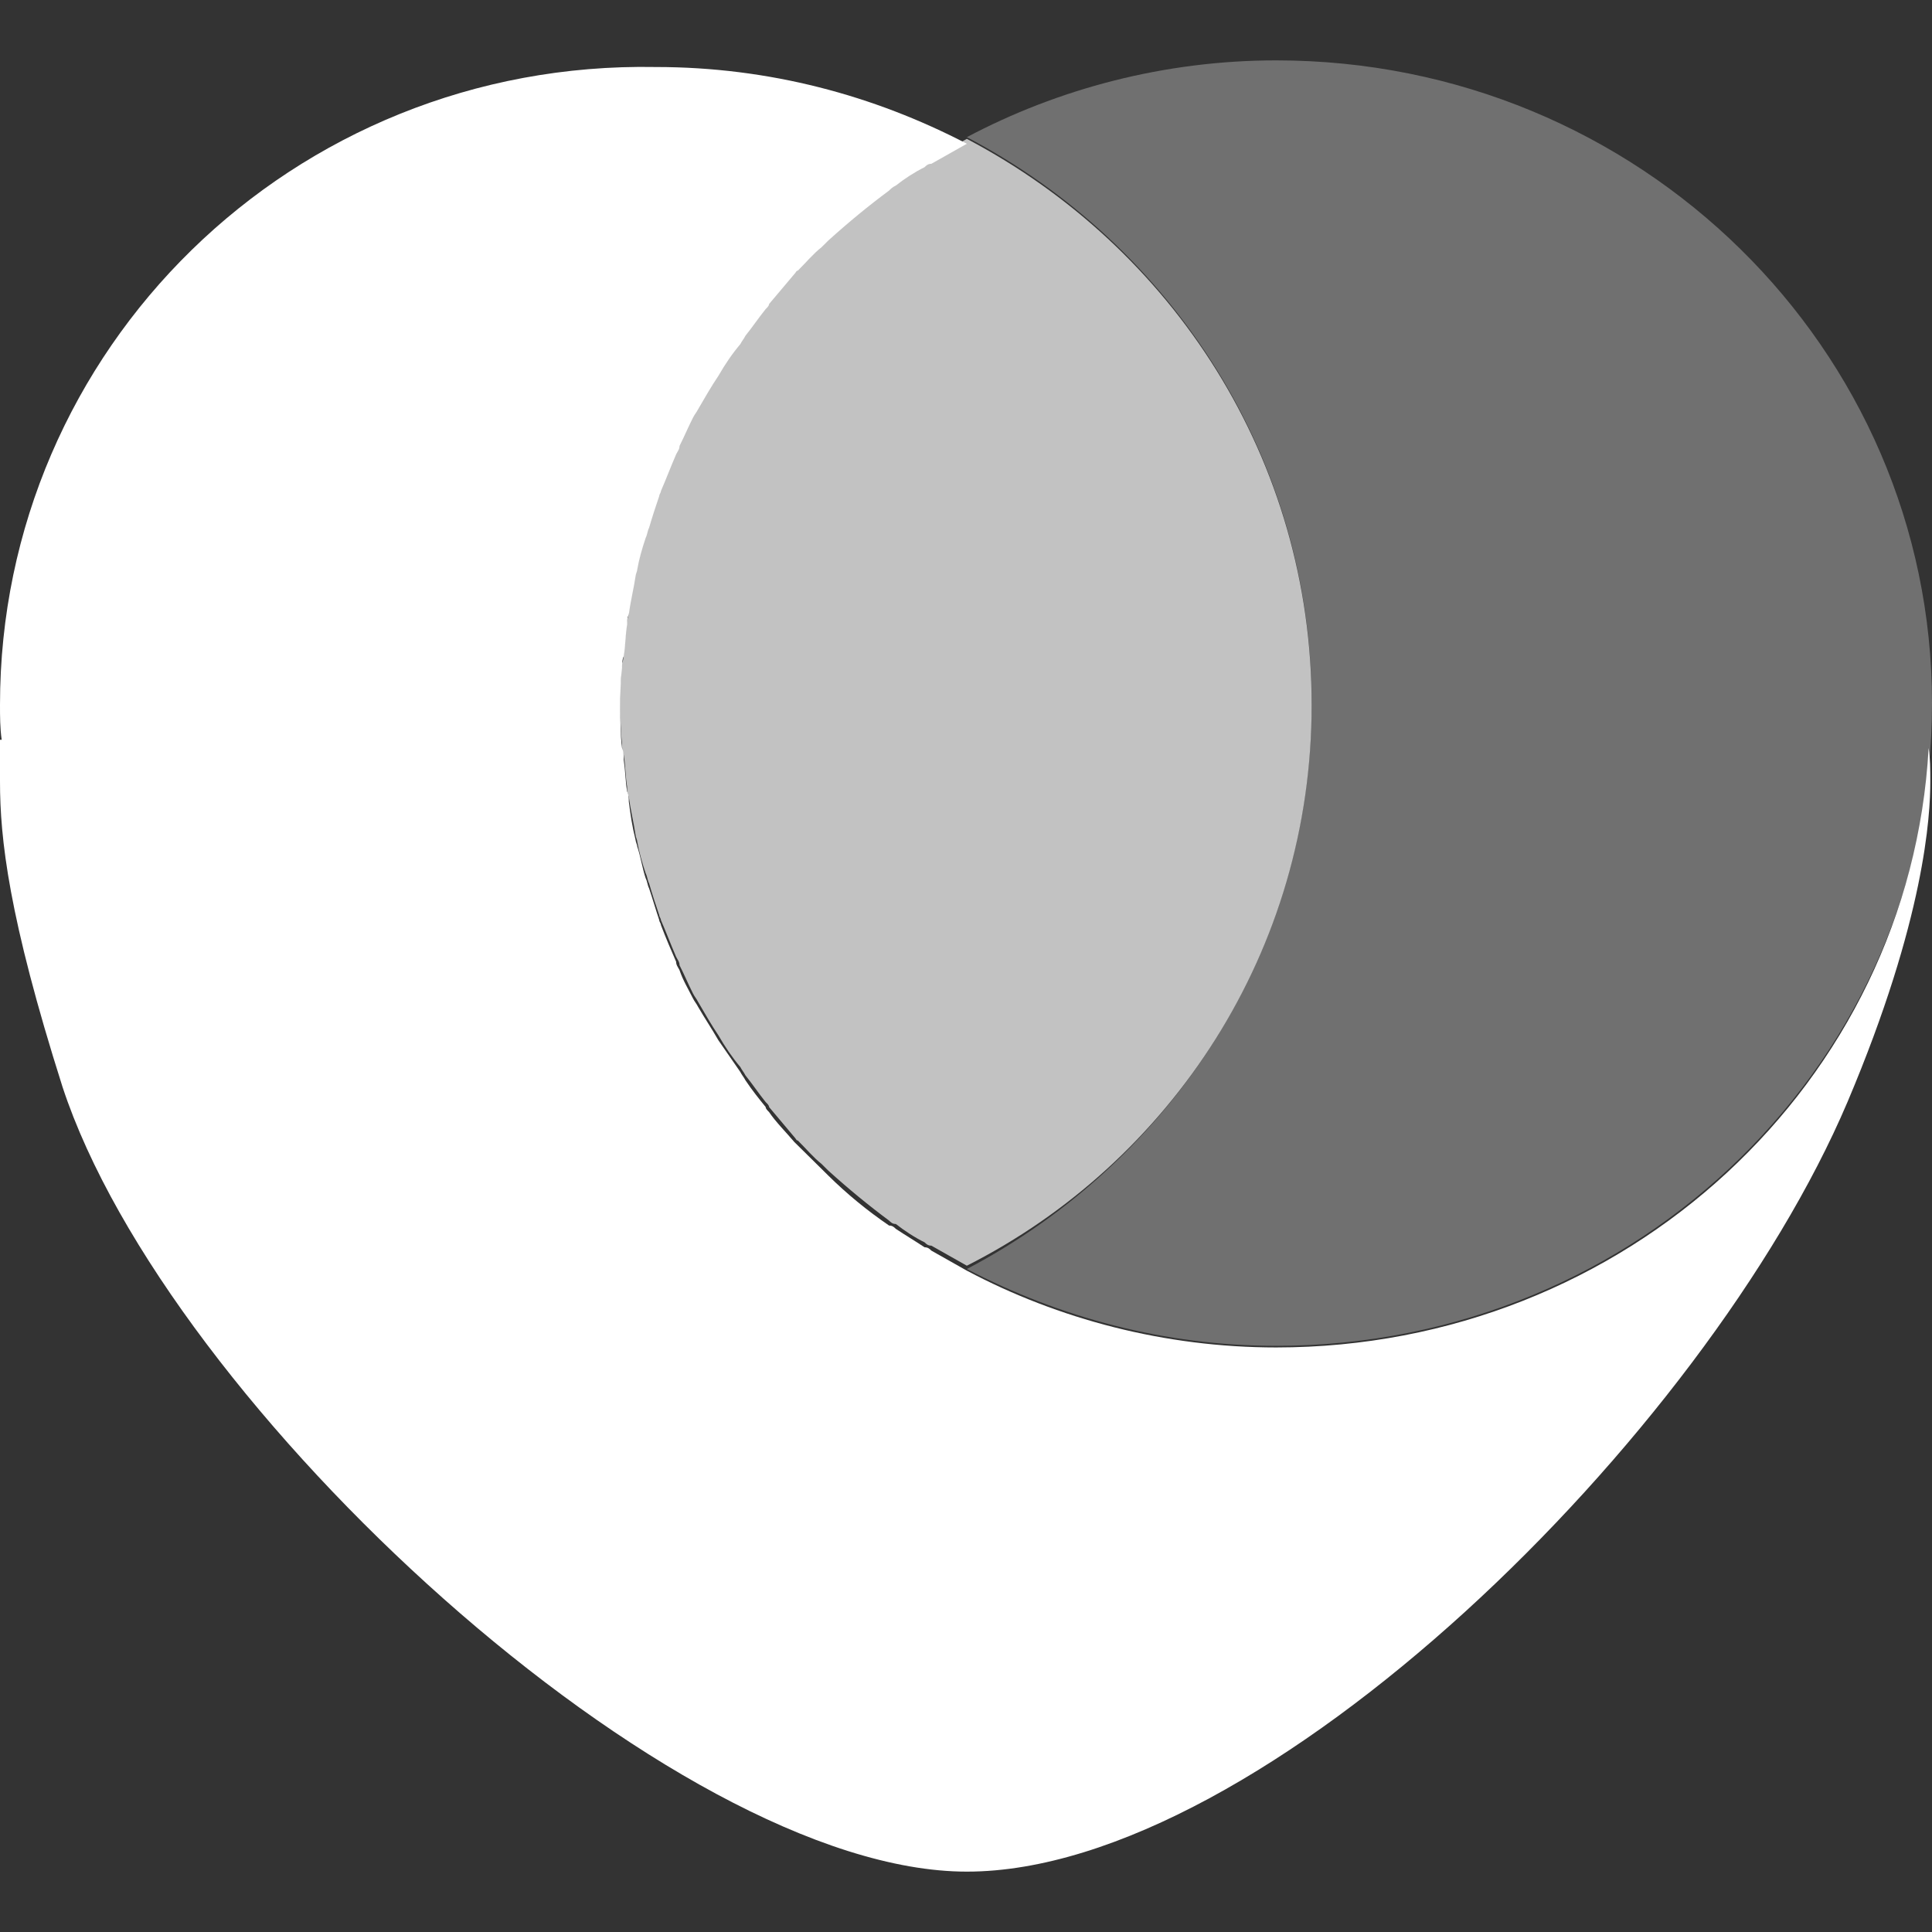 <svg width="32" height="32" viewBox="0 0 32 32" fill="none" xmlns="http://www.w3.org/2000/svg">
<rect x="0" y="0" width="32" height="32" fill="#333333" stroke="none"/>
<path fill-rule="evenodd" clip-rule="evenodd" d="M21.137 22.318C19.29 22.318 17.526 21.848 16.014 21.046C15.818 20.935 15.622 20.825 15.426 20.714C15.398 20.686 15.37 20.659 15.314 20.659C15.146 20.548 15.006 20.465 14.838 20.354C14.81 20.327 14.782 20.299 14.726 20.299C14.362 20.05 14.026 19.774 13.718 19.47C13.69 19.442 13.662 19.414 13.606 19.359C13.466 19.221 13.326 19.082 13.214 18.972C13.186 18.944 13.158 18.917 13.158 18.917C13.018 18.751 12.85 18.585 12.738 18.419C12.71 18.391 12.682 18.364 12.682 18.336C12.57 18.198 12.458 18.059 12.347 17.893C12.319 17.838 12.29 17.811 12.262 17.755C12.15 17.589 12.011 17.396 11.899 17.23C11.787 17.036 11.675 16.87 11.563 16.677C11.535 16.622 11.507 16.594 11.479 16.539C11.395 16.373 11.311 16.235 11.255 16.069C11.227 16.013 11.199 15.986 11.199 15.93C11.115 15.737 11.031 15.543 10.947 15.322C10.947 15.294 10.919 15.267 10.919 15.239C10.863 15.073 10.807 14.88 10.751 14.714C10.723 14.658 10.723 14.603 10.695 14.548C10.639 14.382 10.611 14.188 10.555 14.022C10.555 13.995 10.527 13.94 10.527 13.912C10.471 13.691 10.443 13.497 10.415 13.276C10.415 13.221 10.415 13.165 10.387 13.11C10.359 12.944 10.359 12.778 10.331 12.585C10.331 12.529 10.331 12.446 10.303 12.391C10.275 12.17 10.275 11.949 10.275 11.727C10.275 11.506 10.275 11.285 10.303 11.064C10.303 11.008 10.303 10.925 10.331 10.87C10.359 10.704 10.359 10.511 10.387 10.345C10.387 10.29 10.387 10.234 10.415 10.179C10.443 9.958 10.499 9.737 10.527 9.543C10.527 9.515 10.555 9.46 10.555 9.432C10.583 9.267 10.639 9.073 10.695 8.907C10.723 8.852 10.723 8.796 10.751 8.741C10.807 8.548 10.863 8.382 10.919 8.216C10.919 8.188 10.947 8.16 10.947 8.133C11.031 7.939 11.115 7.718 11.199 7.525C11.227 7.469 11.255 7.442 11.255 7.386C11.339 7.22 11.395 7.082 11.479 6.916C11.507 6.861 11.535 6.833 11.563 6.778C11.675 6.584 11.787 6.391 11.899 6.225C12.011 6.031 12.123 5.865 12.262 5.7C12.29 5.644 12.319 5.617 12.347 5.561C12.458 5.423 12.57 5.257 12.682 5.119C12.71 5.091 12.738 5.064 12.738 5.036C12.878 4.87 13.018 4.704 13.158 4.538C13.186 4.511 13.186 4.483 13.214 4.483C13.354 4.345 13.466 4.206 13.606 4.096C13.634 4.068 13.662 4.041 13.718 3.985C14.054 3.681 14.39 3.405 14.726 3.156C14.754 3.128 14.782 3.1 14.838 3.073C14.978 2.962 15.146 2.852 15.314 2.769C15.342 2.741 15.37 2.713 15.426 2.713C15.622 2.603 15.818 2.492 16.014 2.381C14.474 1.58 12.738 1.11 10.863 1.11C4.843 0.999 0 5.783 0 11.672C0 11.866 -4.2761e-07 12.059 0.028 12.253H0V12.944C0 13.884 0.14 15.184 1.036 18.004C2.772 23.285 11.143 31 16.014 31C20.913 31 28.248 23.783 30.6 18.253C31.888 15.211 31.972 13.497 31.972 12.944C31.972 12.751 31.972 12.557 31.944 12.391C31.636 17.921 26.933 22.318 21.137 22.318Z" fill="white"/>
<path opacity="0.3" d="M21.137 1C19.29 1 17.526 1.47 16.014 2.272C19.43 4.069 21.725 7.609 21.725 11.646C21.725 15.71 19.43 19.222 16.014 21.019C17.554 21.821 19.29 22.291 21.137 22.291C27.157 22.291 32 17.535 32 11.646C32 5.784 27.157 1 21.137 1Z" fill="white"/>
<path opacity="0.7" d="M21.725 11.673C21.725 7.609 19.43 4.097 16.014 2.3C15.818 2.41 15.622 2.521 15.426 2.631C15.398 2.659 15.37 2.687 15.314 2.687C15.146 2.797 15.006 2.88 14.838 2.991C14.81 3.018 14.782 3.046 14.726 3.074C14.362 3.323 14.026 3.599 13.718 3.903C13.69 3.931 13.662 3.959 13.606 4.014C13.466 4.152 13.326 4.29 13.214 4.401C13.186 4.429 13.158 4.456 13.158 4.456C13.018 4.622 12.851 4.788 12.739 4.954C12.71 4.982 12.682 5.009 12.682 5.037C12.57 5.175 12.459 5.313 12.347 5.479C12.319 5.535 12.29 5.562 12.262 5.618C12.15 5.784 12.011 5.977 11.899 6.143C11.787 6.337 11.675 6.502 11.563 6.696C11.535 6.751 11.507 6.779 11.479 6.834C11.395 7 11.311 7.138 11.255 7.304C11.227 7.36 11.199 7.387 11.199 7.443C11.115 7.636 11.031 7.83 10.947 8.051C10.947 8.079 10.919 8.106 10.919 8.134C10.863 8.3 10.807 8.493 10.751 8.659C10.723 8.715 10.723 8.77 10.695 8.825C10.639 8.991 10.611 9.185 10.555 9.35C10.555 9.378 10.527 9.433 10.527 9.461C10.471 9.682 10.443 9.876 10.415 10.097C10.415 10.152 10.415 10.208 10.387 10.263C10.359 10.429 10.359 10.595 10.331 10.788C10.331 10.844 10.331 10.927 10.303 10.982C10.275 11.203 10.275 11.424 10.275 11.646C10.275 11.867 10.275 12.088 10.303 12.309C10.303 12.364 10.303 12.447 10.331 12.503C10.359 12.669 10.359 12.862 10.387 13.028C10.387 13.083 10.387 13.139 10.415 13.194C10.443 13.415 10.499 13.636 10.527 13.83C10.527 13.858 10.555 13.913 10.555 13.941C10.583 14.106 10.639 14.3 10.695 14.466C10.723 14.521 10.723 14.576 10.751 14.632C10.807 14.825 10.863 14.991 10.919 15.157C10.919 15.185 10.947 15.212 10.947 15.24C11.031 15.434 11.115 15.655 11.199 15.848C11.227 15.904 11.255 15.931 11.255 15.987C11.339 16.153 11.395 16.291 11.479 16.457C11.507 16.512 11.535 16.54 11.563 16.595C11.675 16.788 11.787 16.982 11.899 17.148C12.011 17.342 12.123 17.508 12.262 17.673C12.29 17.729 12.319 17.756 12.347 17.812C12.459 17.95 12.57 18.116 12.682 18.254C12.71 18.282 12.739 18.309 12.739 18.337C12.879 18.503 13.018 18.669 13.158 18.835C13.186 18.862 13.186 18.89 13.214 18.89C13.354 19.028 13.466 19.166 13.606 19.277C13.634 19.305 13.662 19.332 13.718 19.388C14.054 19.692 14.39 19.968 14.726 20.217C14.754 20.245 14.782 20.273 14.838 20.273C14.978 20.383 15.146 20.494 15.314 20.577C15.342 20.604 15.37 20.632 15.426 20.632C15.622 20.743 15.818 20.853 16.014 20.964C19.402 19.25 21.725 15.738 21.725 11.673Z" fill="white"/>
</svg>
